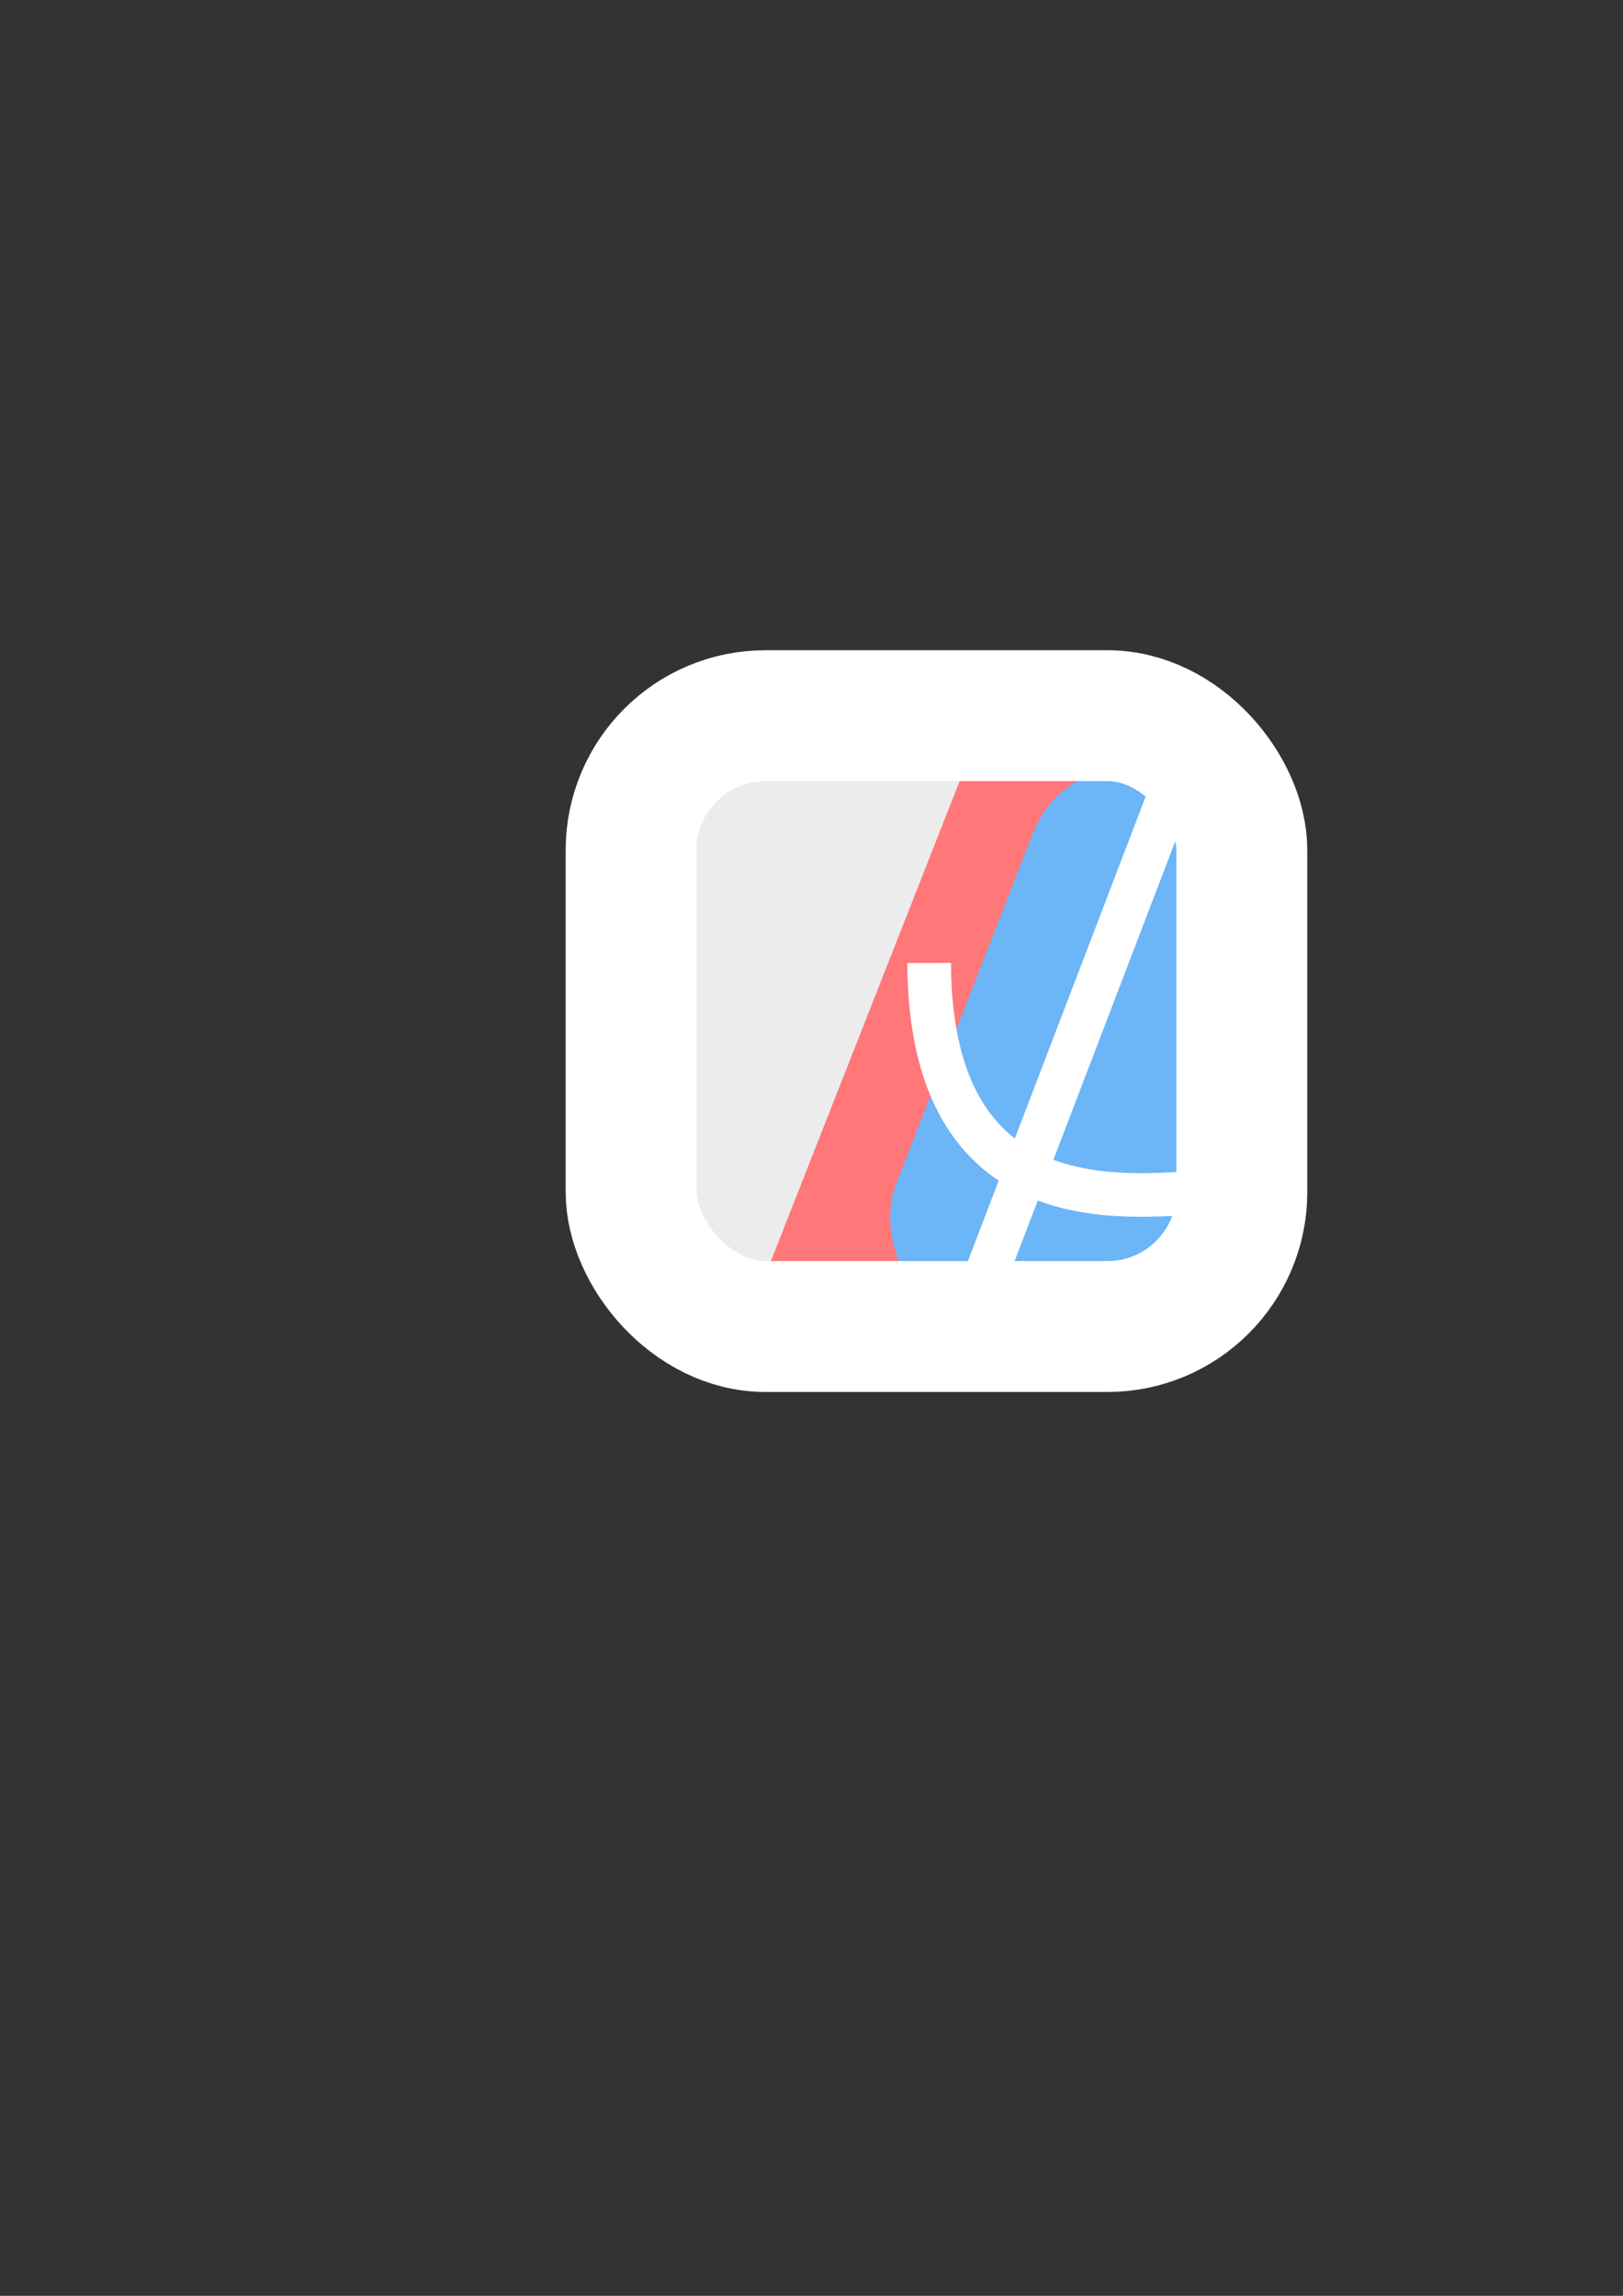<?xml version="1.0" encoding="UTF-8" standalone="no"?>
<!-- Created with Inkscape (http://www.inkscape.org/) -->

<svg
   xmlns:dc="http://purl.org/dc/elements/1.1/"
   xmlns:cc="http://creativecommons.org/ns#"
   xmlns:rdf="http://www.w3.org/1999/02/22-rdf-syntax-ns#"
   xmlns:svg="http://www.w3.org/2000/svg"
   xmlns="http://www.w3.org/2000/svg"
   xmlns:sodipodi="http://sodipodi.sourceforge.net/DTD/sodipodi-0.dtd"
   xmlns:inkscape="http://www.inkscape.org/namespaces/inkscape"
   width="210mm"
   height="297mm"
   viewBox="0 0 744.094 1052.362"
   id="svg2"
   version="1.1"
   inkscape:version="0.91 r13725"
   sodipodi:docname="icon.svg">
  <rect x="0" y="0" width="744.094" height="1052.362" fill="#333333" stroke="none"/>
  <defs
     id="defs4" />
  <sodipodi:namedview
     id="base"
     pagecolor="#ffffff"
     bordercolor="#666666"
     borderopacity="1.0"
     inkscape:pageopacity="0.0"
     inkscape:pageshadow="2"
     inkscape:zoom="0.49497475"
     inkscape:cx="263.08655"
     inkscape:cy="492.20864"
     inkscape:document-units="px"
     inkscape:current-layer="layer1"
     showgrid="false"
     inkscape:window-width="1440"
     inkscape:window-height="841"
     inkscape:window-x="0"
     inkscape:window-y="0"
     inkscape:window-maximized="1" />
  <g
     inkscape:label="Layer 1"
     inkscape:groupmode="layer"
     id="layer1">
    <g
       id="g4227">
      <path
         style="fill:none;fill-rule:evenodd;stroke:#000000;stroke-width:15.21;stroke-linecap:butt;stroke-linejoin:miter;stroke-miterlimit:4;stroke-dasharray:none;stroke-opacity:1"
         d="M 534.399,343.816 377.091,588.121"
         id="path4158-7"
         inkscape:connector-curvature="0"
         sodipodi:nodetypes="cc" />
      <rect
         ry="61.619"
         y="328.059"
         x="289.344"
         height="280"
         width="280"
         id="rect3338"
         style="fill:#ececec;fill-opacity:1;stroke:#ffffff;stroke-width:20;stroke-miterlimit:4;stroke-dasharray:none;stroke-opacity:1" />
      <g
         transform="matrix(1.009,0.398,-0.398,1.009,164.169,-194.935)"
         id="g4223">
        <rect
           style="fill:#ff7779;fill-opacity:1;stroke-width:30;stroke-linecap:butt;stroke-linejoin:miter;stroke-miterlimit:4;stroke-dasharray:none"
           id="rect4164"
           width="114.239"
           height="267.797"
           x="423.222"
           y="346.793"
           rx="0"
           transform="matrix(1,-0.009,9.9595967e-4,1,0,0)"
           ry="0" />
        <rect
           transform="matrix(1,0.004,0.004,1,0,0)"
           style="fill:#6cb5f7;fill-opacity:1;stroke:none;stroke-width:20;stroke-linecap:butt;stroke-linejoin:miter;stroke-miterlimit:4;stroke-dasharray:none;stroke-opacity:1"
           id="rect4218"
           width="114.199"
           height="243.618"
           x="458.927"
           y="346.047"
           rx="39.507"
           ry="41.948" />
      </g>
      <path
         sodipodi:nodetypes="cc"
         inkscape:connector-curvature="0"
         id="path4158"
         d="M 538.919,357.405 438.273,620.374"
         style="fill:none;fill-rule:evenodd;stroke:#ffffff;stroke-width:20;stroke-linecap:butt;stroke-linejoin:miter;stroke-miterlimit:4;stroke-dasharray:none;stroke-opacity:1" />
      <path
         sodipodi:nodetypes="cc"
         inkscape:connector-curvature="0"
         id="path4162"
         d="m 425.987,441.409 c 0.41,126.124 100.537,104.732 127.951,105.285"
         style="fill:none;fill-rule:evenodd;stroke:#ffffff;stroke-width:20;stroke-linecap:butt;stroke-linejoin:miter;stroke-miterlimit:4;stroke-dasharray:none;stroke-opacity:1" />
      <rect
         ry="61.619"
         y="328.059"
         x="289.344"
         height="280"
         width="280"
         id="rect3338-6"
         style="fill:#f2f2f2;fill-opacity:0;stroke:#ffffff;stroke-width:60;stroke-miterlimit:4;stroke-dasharray:none;stroke-opacity:1" />
    </g>
  </g>
</svg>

